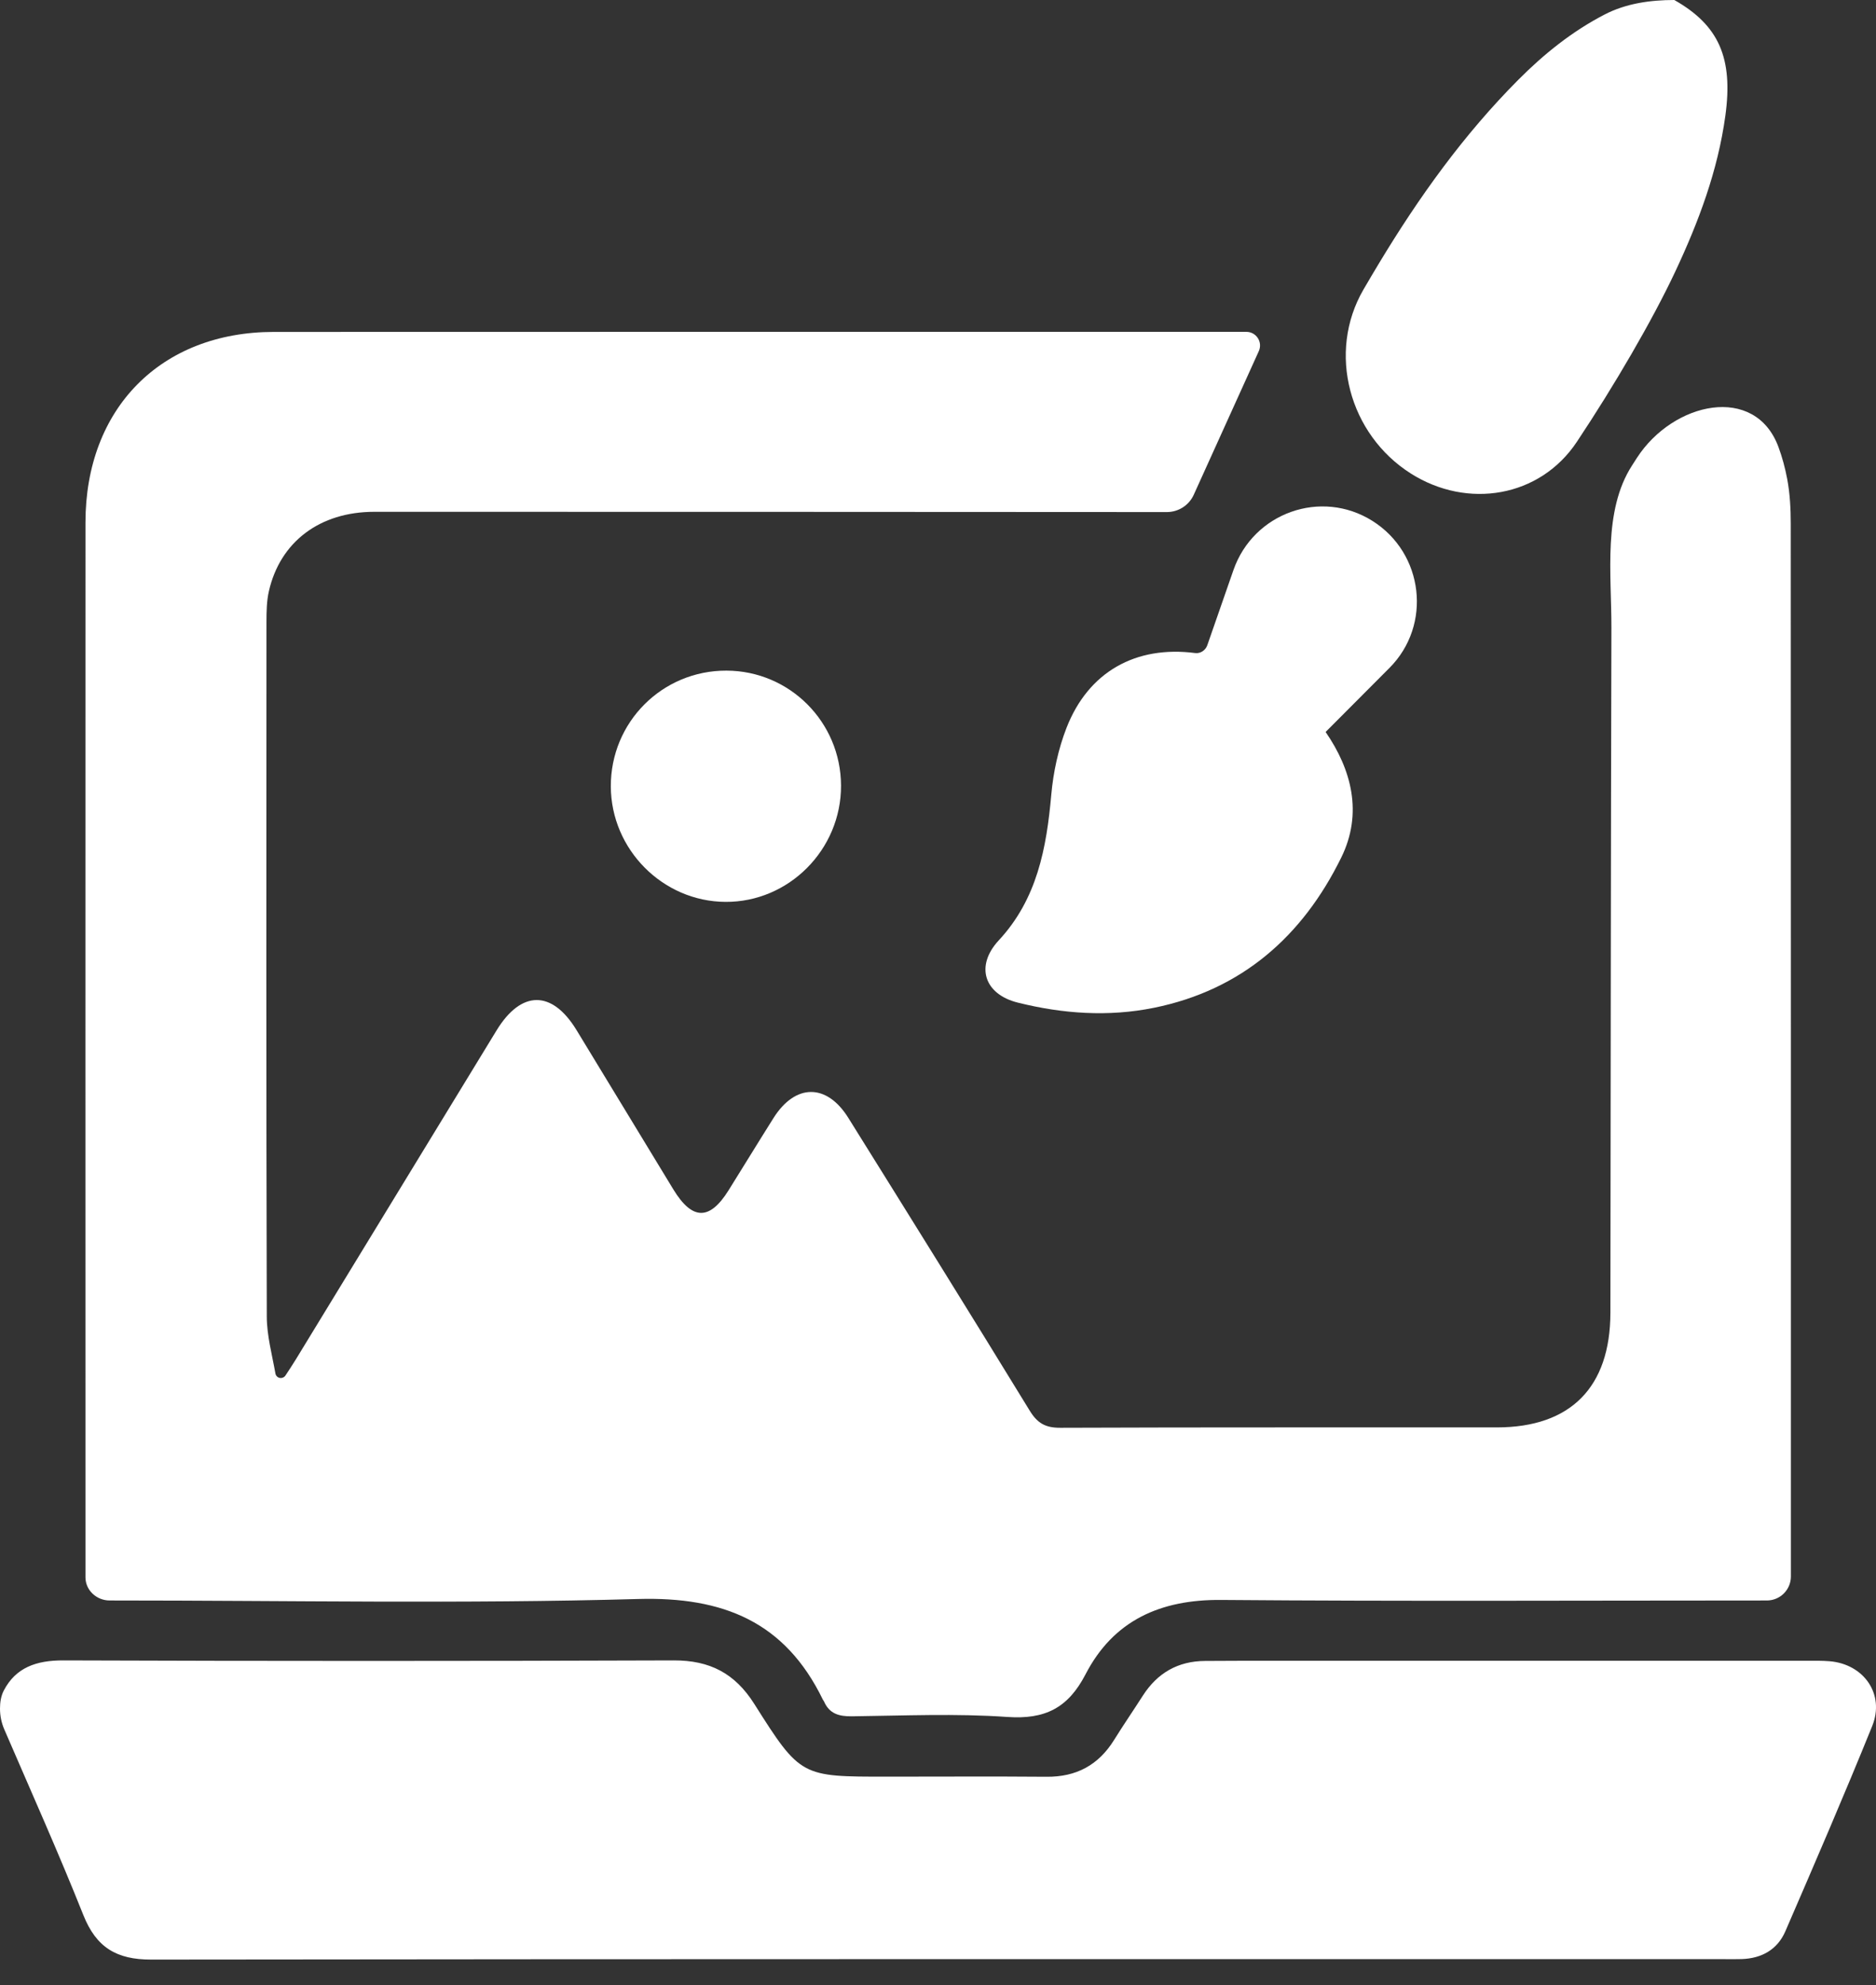 <svg width="52" height="55" viewBox="0 0 52 55" fill="none" xmlns="http://www.w3.org/2000/svg">
<rect x="0" y="0" width="52" height="55" fill="#333333" stroke="none"/>
<path d="M0 47.338C0 47.164 0.026 46.989 0.106 46.835C0.436 46.203 1.001 45.999 1.757 46.002C7.396 46.022 13.036 46.022 18.676 46.002C19.67 45.999 20.369 46.356 20.907 47.207C22.19 49.236 22.212 49.223 24.585 49.223C26.06 49.223 27.536 49.214 29.011 49.226C29.831 49.233 30.447 48.904 30.881 48.206C31.138 47.793 31.414 47.391 31.676 46.982C32.081 46.349 32.653 46.021 33.405 46.017C33.778 46.014 34.152 46.012 34.525 46.012C39.716 46.012 44.908 46.012 50.099 46.012C50.305 46.012 50.511 46.008 50.715 46.025C51.666 46.105 52.251 46.94 51.895 47.82C51.123 49.728 50.305 51.619 49.487 53.508C49.267 54.016 48.83 54.258 48.278 54.277C48.129 54.282 47.98 54.279 47.83 54.279C33.282 54.279 18.736 54.273 4.188 54.291C3.234 54.292 2.669 53.959 2.31 53.057C1.62 51.326 0.857 49.625 0.119 47.914C0.04 47.732 0 47.536 0 47.338Z" fill="white"/>
<path d="M46.411 0C46.411 0 46.411 0 46.411 0.001C47.648 0.702 48.044 1.61 47.824 3.209C47.615 4.73 47.084 6.144 46.437 7.522C45.797 8.884 44.743 10.687 43.709 12.24C42.682 13.784 40.676 14.111 39.109 13.121C37.397 12.039 36.776 9.767 37.796 8.017C37.936 7.777 38.078 7.537 38.222 7.298C39.327 5.466 40.569 3.733 42.085 2.211C42.804 1.488 43.587 0.863 44.478 0.402C45.071 0.095 45.743 0 46.411 0Z" fill="white"/>
<path d="M44.666 17.398C44.669 15.905 44.428 14.149 45.238 12.896C45.282 12.827 45.326 12.759 45.37 12.69C46.381 11.126 48.651 10.637 49.296 12.384C49.4 12.665 49.481 12.963 49.54 13.277C49.615 13.68 49.637 14.098 49.637 14.508C49.642 24.231 49.641 33.954 49.641 43.676C49.641 44.044 49.343 44.342 48.975 44.342H48.918C43.893 44.342 38.867 44.368 33.842 44.327C32.167 44.314 30.865 44.892 30.091 46.385C29.604 47.325 28.964 47.641 27.923 47.569C26.492 47.469 25.047 47.534 23.609 47.551C23.254 47.555 22.988 47.48 22.84 47.138C22.832 47.121 22.817 47.107 22.809 47.09C21.761 44.933 20.049 44.235 17.687 44.301C12.834 44.438 7.973 44.342 3.116 44.342H3.038C2.679 44.342 2.369 44.06 2.369 43.701C2.368 33.959 2.366 24.218 2.369 14.477C2.369 11.315 4.461 9.197 7.59 9.196C16.576 9.192 25.561 9.194 34.547 9.194C34.823 9.194 35.006 9.478 34.892 9.729C34.283 11.074 33.69 12.383 33.09 13.706C32.958 13.999 32.666 14.187 32.344 14.187C25.021 14.183 17.698 14.179 10.374 14.18C8.865 14.18 7.763 15.012 7.453 16.381C7.391 16.651 7.387 16.939 7.386 17.219C7.383 23.639 7.377 30.058 7.395 36.477C7.396 37.002 7.541 37.527 7.634 38.052C7.645 38.118 7.698 38.169 7.764 38.178C7.822 38.185 7.88 38.159 7.912 38.11C8.01 37.961 8.109 37.812 8.202 37.66C10.057 34.623 11.91 31.585 13.764 28.548C14.446 27.432 15.299 27.425 15.978 28.535C16.875 30.006 17.767 31.481 18.664 32.953C19.188 33.811 19.668 33.82 20.193 32.981C20.61 32.314 21.02 31.642 21.44 30.976C22.045 30.017 22.915 30.01 23.514 30.971C25.199 33.671 26.883 36.374 28.546 39.089C28.76 39.437 28.986 39.559 29.39 39.557C33.425 39.541 37.46 39.55 41.496 39.547C43.537 39.544 44.634 38.433 44.638 36.373C44.647 30.048 44.649 23.723 44.666 17.398Z" fill="white"/>
<path d="M36.743 20.281C36.743 20.28 36.745 20.28 36.745 20.281C37.458 21.316 37.785 22.527 37.176 23.762C36.104 25.941 34.42 27.427 31.988 27.921C30.722 28.178 29.459 28.088 28.212 27.778C27.274 27.544 27.028 26.76 27.684 26.053C28.747 24.91 29.008 23.5 29.14 22.017C29.196 21.39 29.335 20.75 29.562 20.166C30.168 18.612 31.482 17.88 33.13 18.093C33.276 18.111 33.415 18.017 33.464 17.878C33.707 17.179 33.948 16.487 34.189 15.795C34.743 14.204 36.621 13.536 38.045 14.434C39.465 15.329 39.699 17.317 38.514 18.505C37.925 19.096 37.336 19.686 36.743 20.281Z" fill="white"/>
<path d="M20.136 18.58C21.888 18.585 23.305 20.004 23.312 21.763C23.319 23.536 21.866 24.998 20.108 24.987C18.371 24.977 16.938 23.535 16.931 21.79C16.924 20.009 18.355 18.575 20.136 18.58Z" fill="white"/>
</svg>
